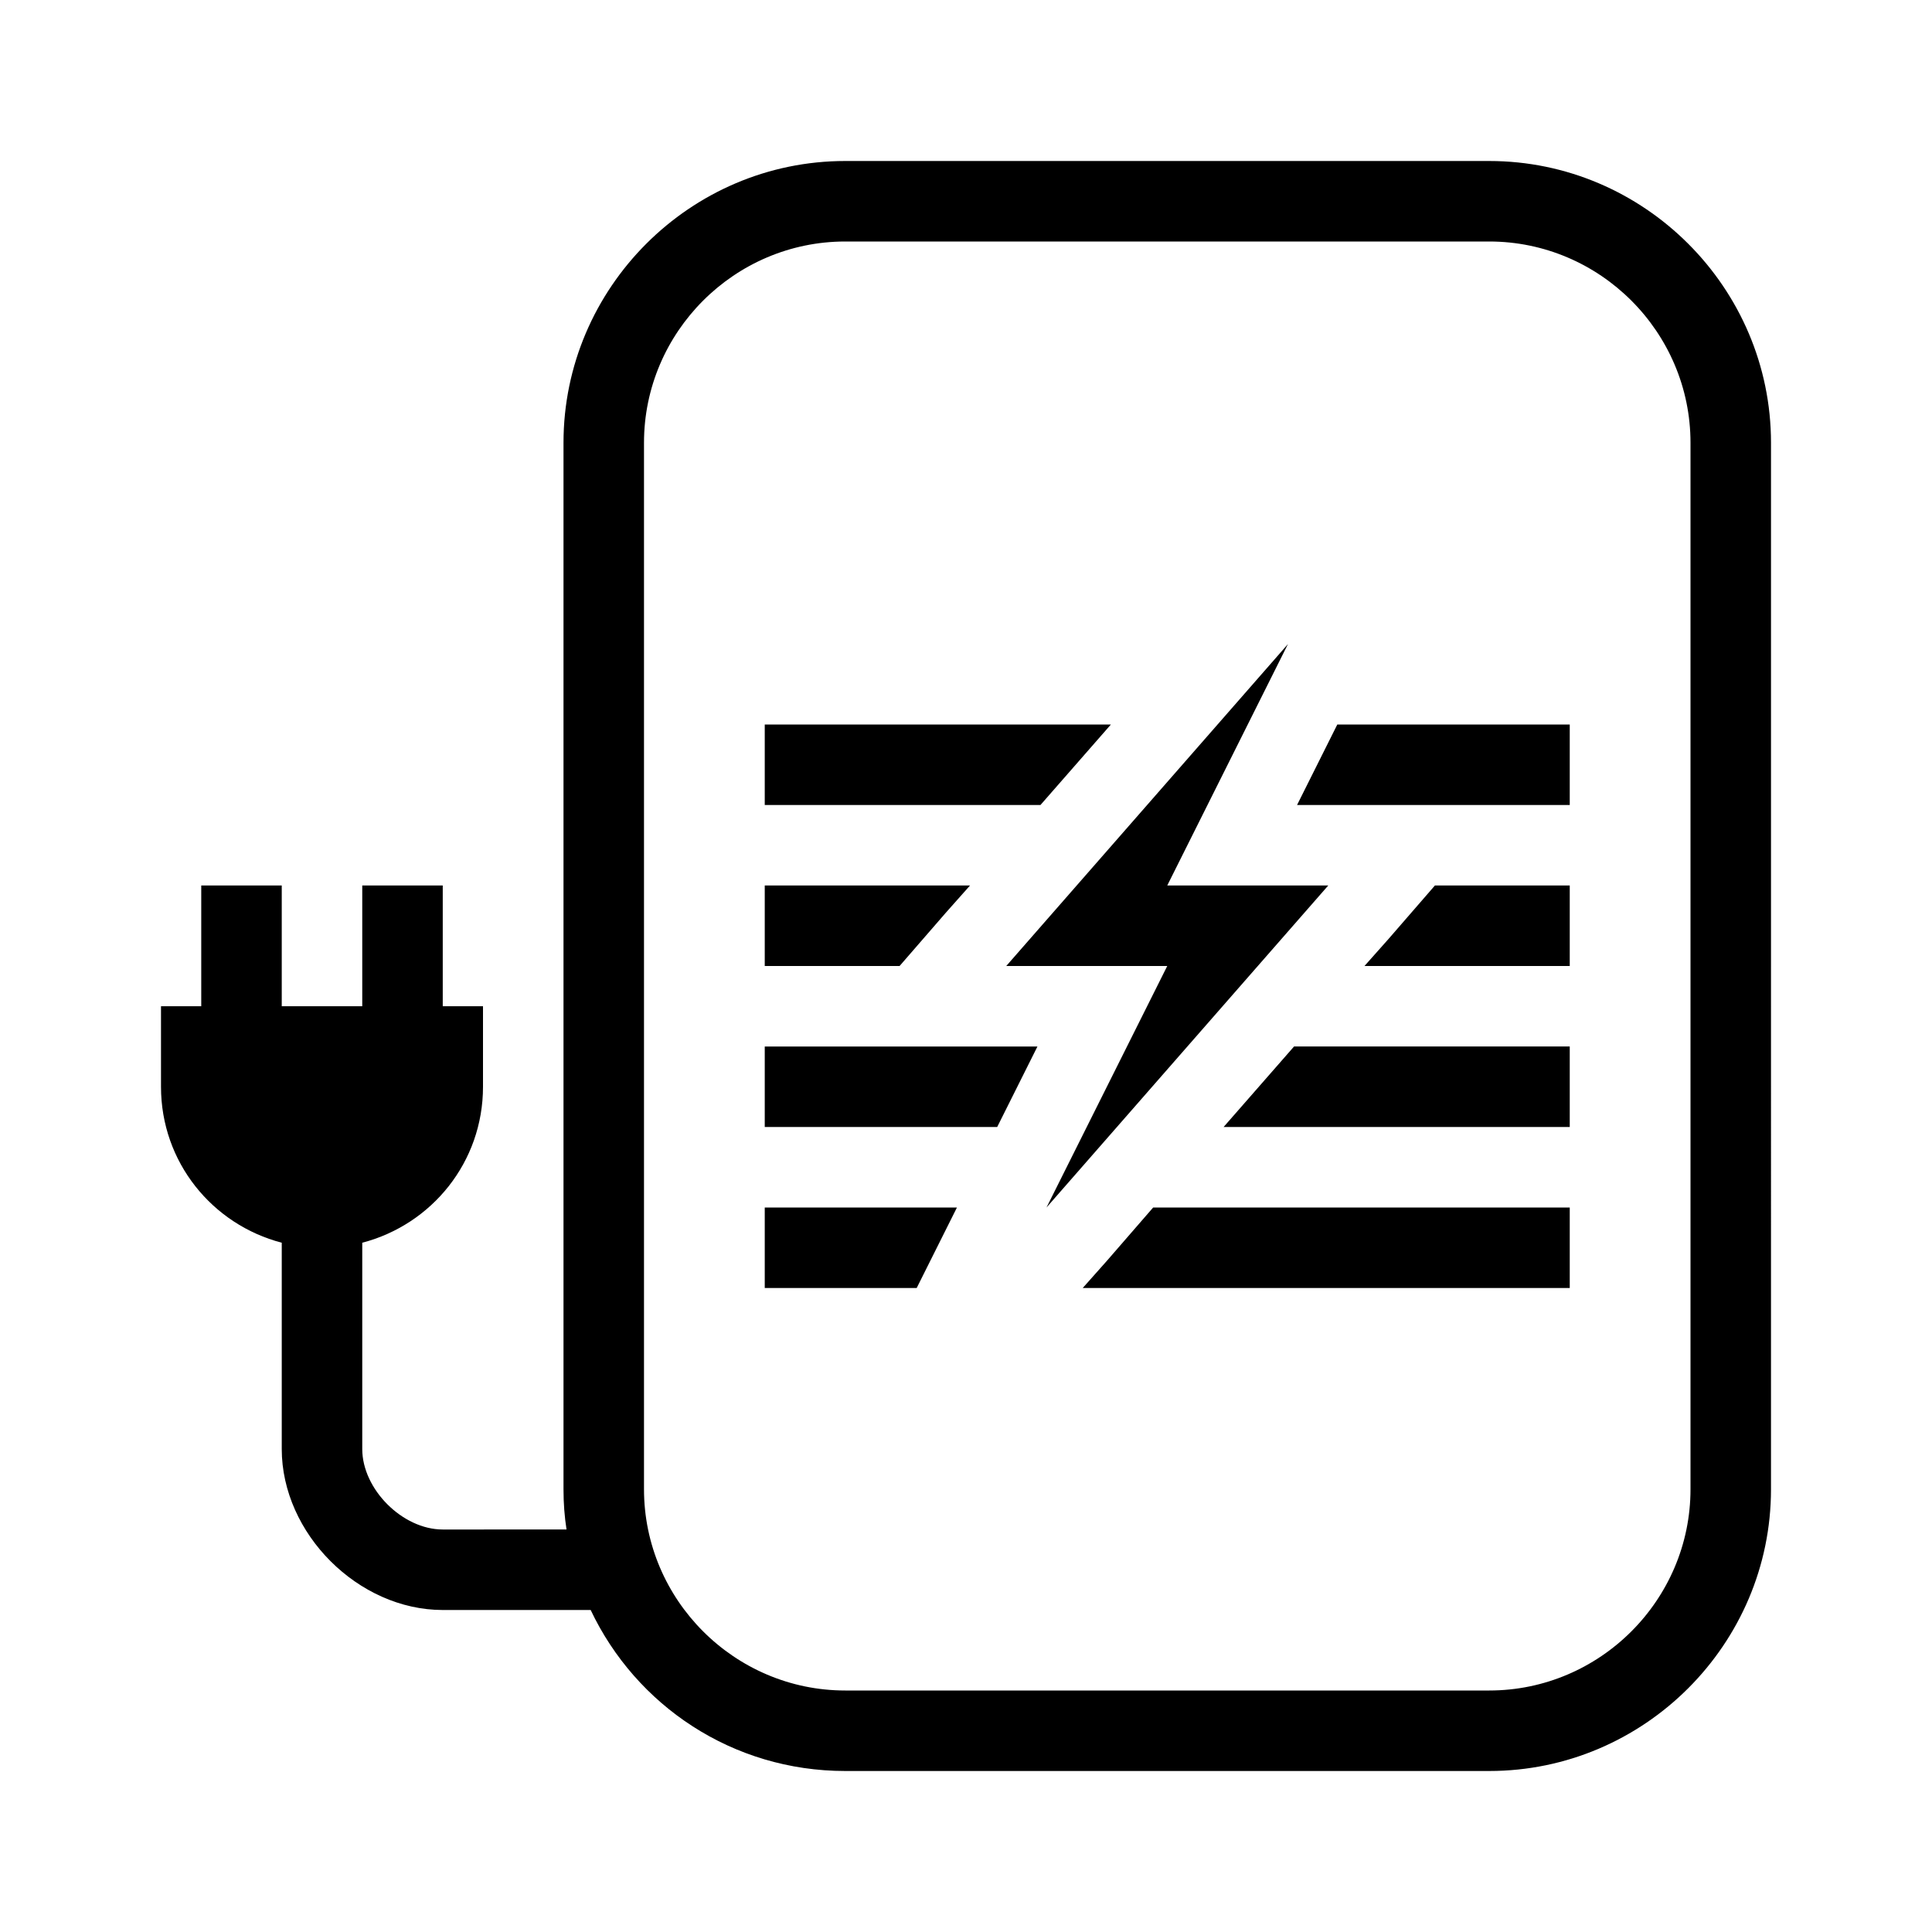 <?xml version="1.0" encoding="UTF-8"?>
<svg xmlns="http://www.w3.org/2000/svg" viewBox="0 0 192 192"><path d="M148 16H84c-15.4 0-28 12.6-28 28v104c0 1.4.1 2.7.3 4H44c-4 0-8-4-8-8v-20.5c6.9-1.8 12-8 12-15.5v-8h-4V88h-8v12h-8V88h-8v12h-4v8c0 7.5 5.1 13.7 12 15.5V144c0 8.4 7.6 16 16 16h14.7c4.5 9.5 14.1 16 25.3 16h64c15.4 0 28-12.6 28-28V44c0-15.4-12.6-28-28-28zm20 132c0 11-9 20-20 20H84c-11 0-20-9-20-20V44c0-11 9-20 20-20h64c11 0 20 9 20 20v104z" fill="rgba(0,0,0,1)"/><path d="M82.4 104H76v8h23.1l4-8H100zM76 128h15.1l4-8H76zM94 90.7l2.4-2.7H76v8h13.4zM110.4 72H76v8h27.4zM110 125.3l-2.4 2.7H156v-8h-41.4zM138 93.3l-2.4 2.7H156v-8h-13.4zM128.9 80H156v-8h-23.1zM121.6 112H156v-8h-27.4z" fill="rgba(0,0,0,1)"/><path d="M132 88h-16l12-24-28 32h16l-12 24z" fill="rgba(0,0,0,1)"/></svg>

